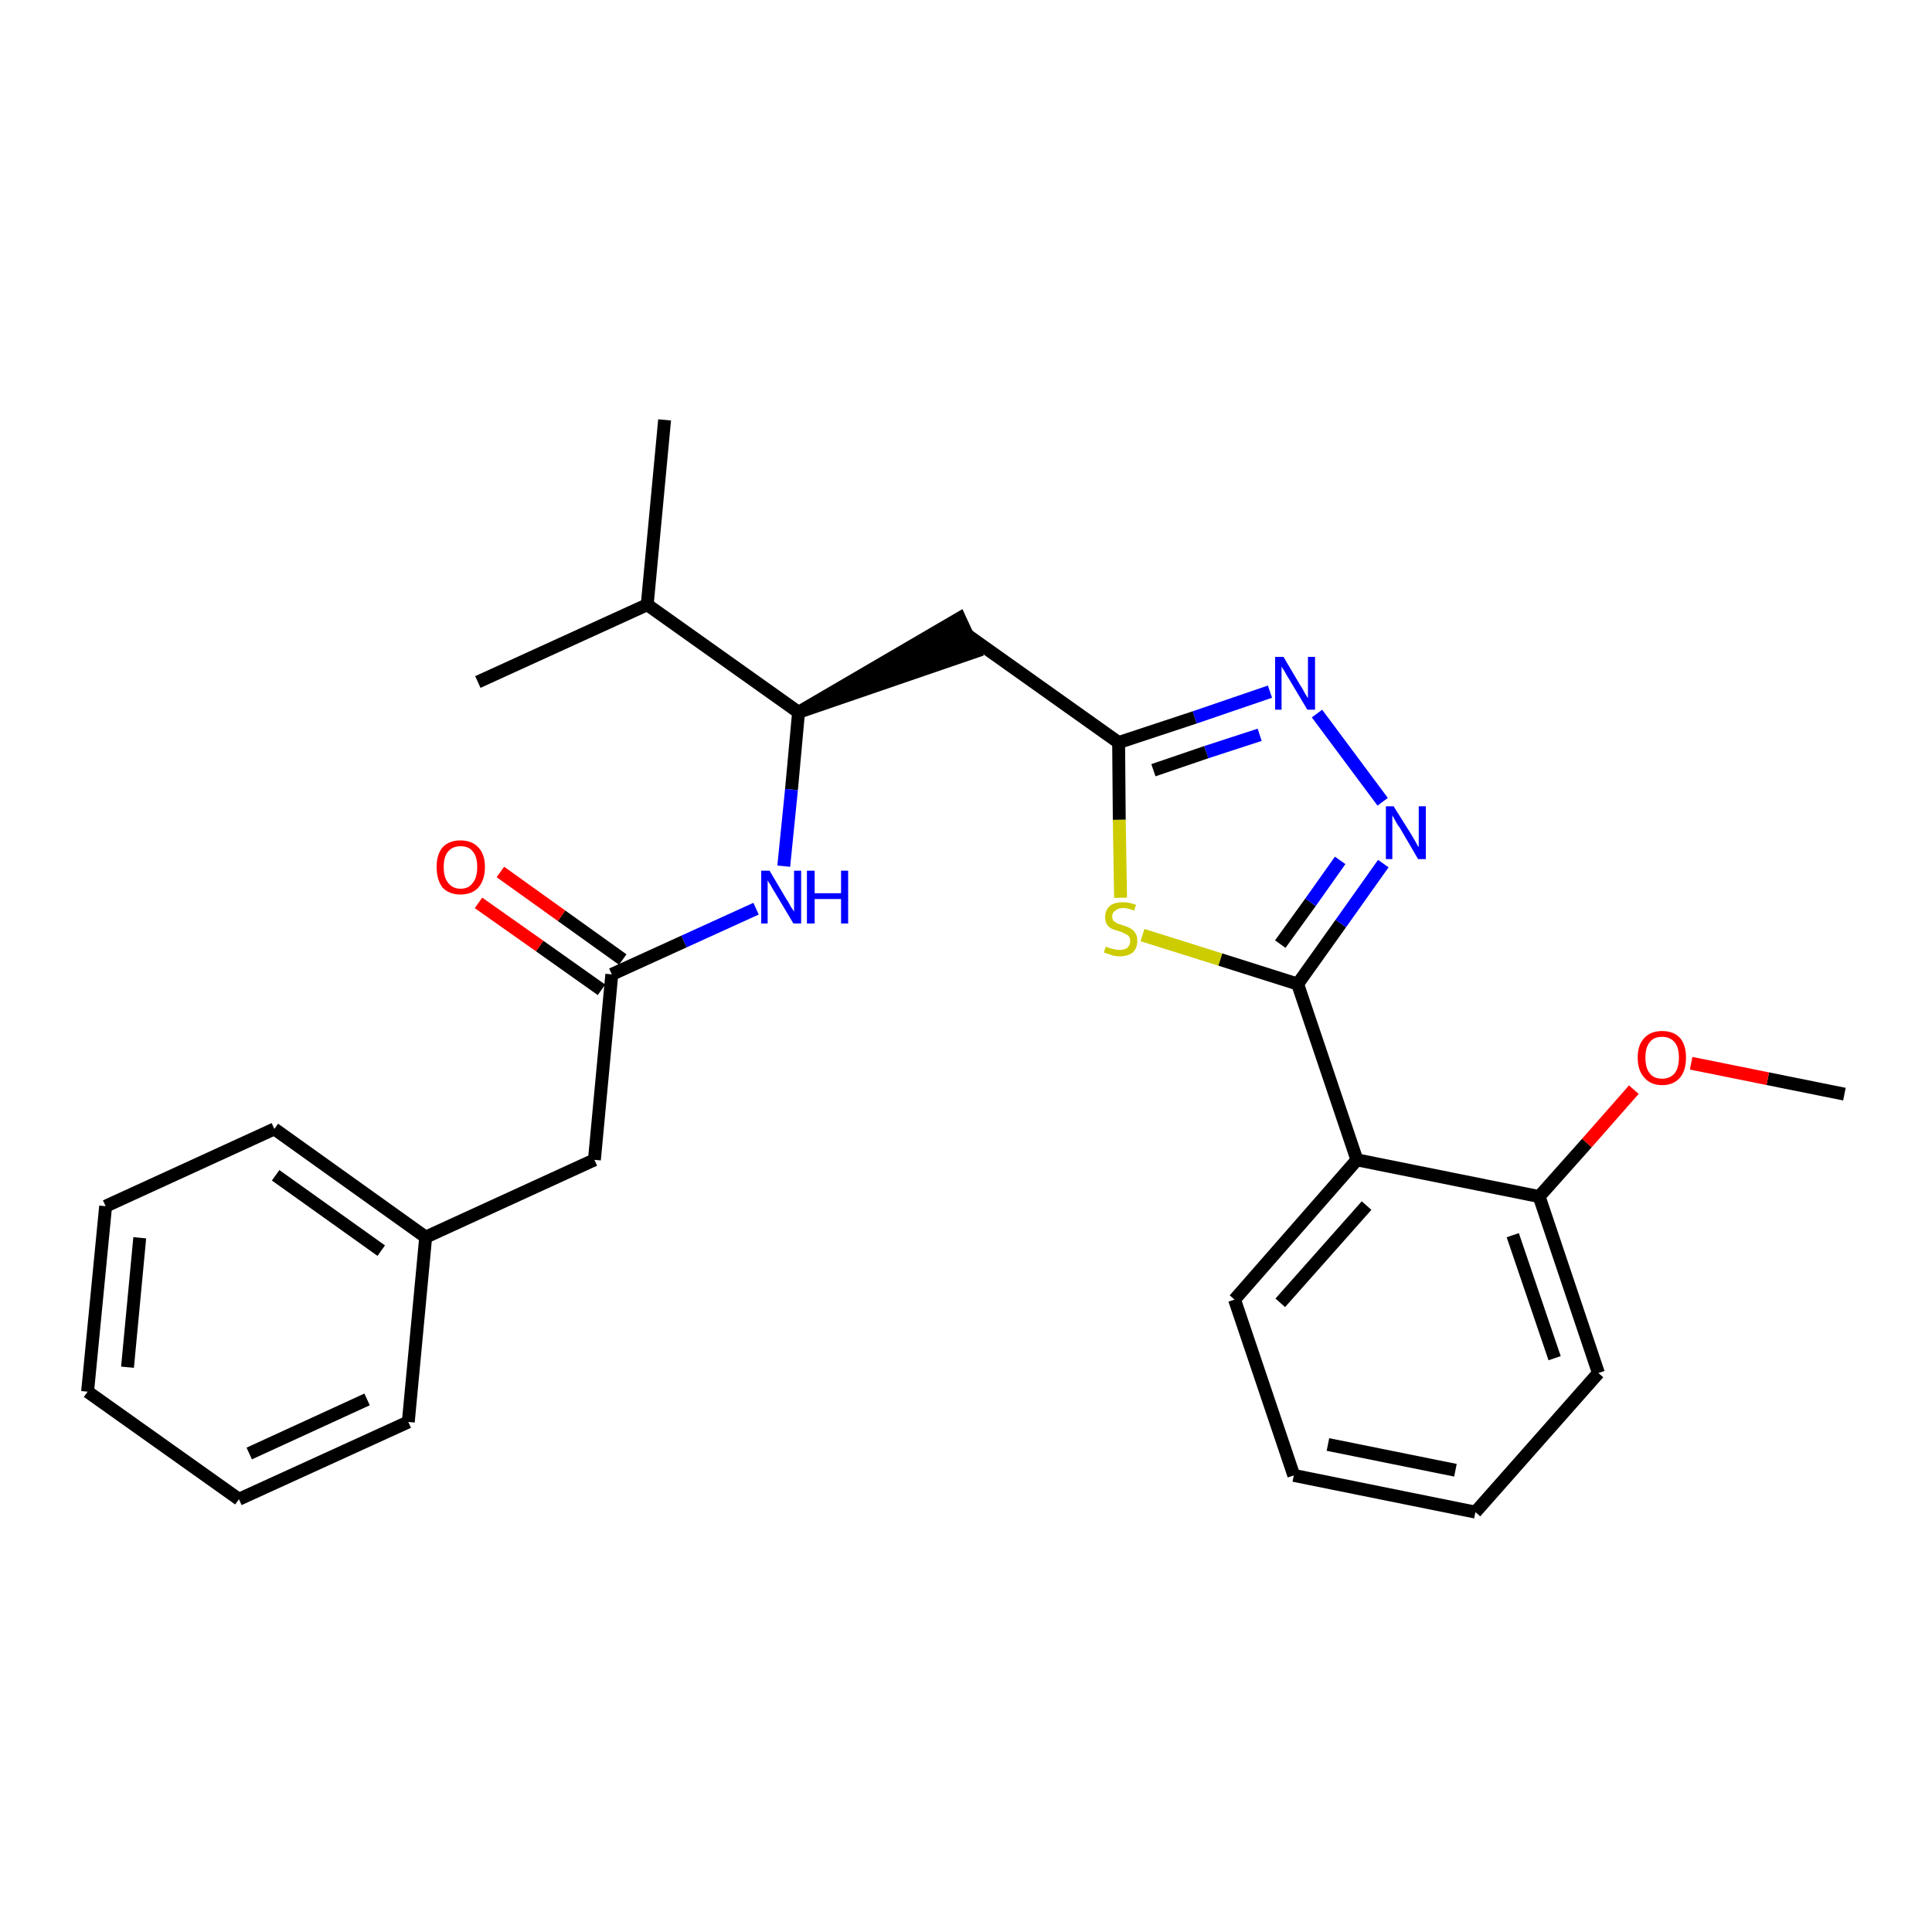 <?xml version='1.0' encoding='iso-8859-1'?>
<svg version='1.1' baseProfile='full'
              xmlns='http://www.w3.org/2000/svg'
                      xmlns:rdkit='http://www.rdkit.org/xml'
                      xmlns:xlink='http://www.w3.org/1999/xlink'
                  xml:space='preserve'
width='300px' height='300px' viewBox='0 0 300 300'>
<!-- END OF HEADER -->
<path class='bond-0 atom-0 atom-1' d='M 286.4,169.9 L 274.5,167.5' style='fill:none;fill-rule:evenodd;stroke:#000000;stroke-width:2.0px;stroke-linecap:butt;stroke-linejoin:miter;stroke-opacity:1' />
<path class='bond-0 atom-0 atom-1' d='M 274.5,167.5 L 262.6,165.1' style='fill:none;fill-rule:evenodd;stroke:#FF0000;stroke-width:2.0px;stroke-linecap:butt;stroke-linejoin:miter;stroke-opacity:1' />
<path class='bond-1 atom-1 atom-2' d='M 253.7,169.2 L 246.4,177.5' style='fill:none;fill-rule:evenodd;stroke:#FF0000;stroke-width:2.0px;stroke-linecap:butt;stroke-linejoin:miter;stroke-opacity:1' />
<path class='bond-1 atom-1 atom-2' d='M 246.4,177.5 L 239.0,185.8' style='fill:none;fill-rule:evenodd;stroke:#000000;stroke-width:2.0px;stroke-linecap:butt;stroke-linejoin:miter;stroke-opacity:1' />
<path class='bond-2 atom-2 atom-3' d='M 239.0,185.8 L 248.2,213.2' style='fill:none;fill-rule:evenodd;stroke:#000000;stroke-width:2.0px;stroke-linecap:butt;stroke-linejoin:miter;stroke-opacity:1' />
<path class='bond-2 atom-2 atom-3' d='M 234.9,191.8 L 241.4,210.9' style='fill:none;fill-rule:evenodd;stroke:#000000;stroke-width:2.0px;stroke-linecap:butt;stroke-linejoin:miter;stroke-opacity:1' />
<path class='bond-27 atom-7 atom-2' d='M 210.7,180.1 L 239.0,185.8' style='fill:none;fill-rule:evenodd;stroke:#000000;stroke-width:2.0px;stroke-linecap:butt;stroke-linejoin:miter;stroke-opacity:1' />
<path class='bond-3 atom-3 atom-4' d='M 248.2,213.2 L 229.1,234.8' style='fill:none;fill-rule:evenodd;stroke:#000000;stroke-width:2.0px;stroke-linecap:butt;stroke-linejoin:miter;stroke-opacity:1' />
<path class='bond-4 atom-4 atom-5' d='M 229.1,234.8 L 200.9,229.1' style='fill:none;fill-rule:evenodd;stroke:#000000;stroke-width:2.0px;stroke-linecap:butt;stroke-linejoin:miter;stroke-opacity:1' />
<path class='bond-4 atom-4 atom-5' d='M 226.0,228.3 L 206.2,224.3' style='fill:none;fill-rule:evenodd;stroke:#000000;stroke-width:2.0px;stroke-linecap:butt;stroke-linejoin:miter;stroke-opacity:1' />
<path class='bond-5 atom-5 atom-6' d='M 200.9,229.1 L 191.7,201.8' style='fill:none;fill-rule:evenodd;stroke:#000000;stroke-width:2.0px;stroke-linecap:butt;stroke-linejoin:miter;stroke-opacity:1' />
<path class='bond-6 atom-6 atom-7' d='M 191.7,201.8 L 210.7,180.1' style='fill:none;fill-rule:evenodd;stroke:#000000;stroke-width:2.0px;stroke-linecap:butt;stroke-linejoin:miter;stroke-opacity:1' />
<path class='bond-6 atom-6 atom-7' d='M 198.8,202.3 L 212.2,187.2' style='fill:none;fill-rule:evenodd;stroke:#000000;stroke-width:2.0px;stroke-linecap:butt;stroke-linejoin:miter;stroke-opacity:1' />
<path class='bond-7 atom-7 atom-8' d='M 210.7,180.1 L 201.5,152.8' style='fill:none;fill-rule:evenodd;stroke:#000000;stroke-width:2.0px;stroke-linecap:butt;stroke-linejoin:miter;stroke-opacity:1' />
<path class='bond-8 atom-8 atom-9' d='M 201.5,152.8 L 208.2,143.4' style='fill:none;fill-rule:evenodd;stroke:#000000;stroke-width:2.0px;stroke-linecap:butt;stroke-linejoin:miter;stroke-opacity:1' />
<path class='bond-8 atom-8 atom-9' d='M 208.2,143.4 L 214.8,134.1' style='fill:none;fill-rule:evenodd;stroke:#0000FF;stroke-width:2.0px;stroke-linecap:butt;stroke-linejoin:miter;stroke-opacity:1' />
<path class='bond-8 atom-8 atom-9' d='M 198.8,146.6 L 203.5,140.1' style='fill:none;fill-rule:evenodd;stroke:#000000;stroke-width:2.0px;stroke-linecap:butt;stroke-linejoin:miter;stroke-opacity:1' />
<path class='bond-8 atom-8 atom-9' d='M 203.5,140.1 L 208.1,133.6' style='fill:none;fill-rule:evenodd;stroke:#0000FF;stroke-width:2.0px;stroke-linecap:butt;stroke-linejoin:miter;stroke-opacity:1' />
<path class='bond-28 atom-27 atom-8' d='M 177.4,145.2 L 189.5,149.0' style='fill:none;fill-rule:evenodd;stroke:#CCCC00;stroke-width:2.0px;stroke-linecap:butt;stroke-linejoin:miter;stroke-opacity:1' />
<path class='bond-28 atom-27 atom-8' d='M 189.5,149.0 L 201.5,152.8' style='fill:none;fill-rule:evenodd;stroke:#000000;stroke-width:2.0px;stroke-linecap:butt;stroke-linejoin:miter;stroke-opacity:1' />
<path class='bond-9 atom-9 atom-10' d='M 214.7,124.5 L 204.5,110.8' style='fill:none;fill-rule:evenodd;stroke:#0000FF;stroke-width:2.0px;stroke-linecap:butt;stroke-linejoin:miter;stroke-opacity:1' />
<path class='bond-10 atom-10 atom-11' d='M 197.2,107.4 L 185.5,111.4' style='fill:none;fill-rule:evenodd;stroke:#0000FF;stroke-width:2.0px;stroke-linecap:butt;stroke-linejoin:miter;stroke-opacity:1' />
<path class='bond-10 atom-10 atom-11' d='M 185.5,111.4 L 173.7,115.3' style='fill:none;fill-rule:evenodd;stroke:#000000;stroke-width:2.0px;stroke-linecap:butt;stroke-linejoin:miter;stroke-opacity:1' />
<path class='bond-10 atom-10 atom-11' d='M 195.6,114.1 L 187.3,116.8' style='fill:none;fill-rule:evenodd;stroke:#0000FF;stroke-width:2.0px;stroke-linecap:butt;stroke-linejoin:miter;stroke-opacity:1' />
<path class='bond-10 atom-10 atom-11' d='M 187.3,116.8 L 179.1,119.6' style='fill:none;fill-rule:evenodd;stroke:#000000;stroke-width:2.0px;stroke-linecap:butt;stroke-linejoin:miter;stroke-opacity:1' />
<path class='bond-11 atom-11 atom-12' d='M 173.7,115.3 L 150.2,98.6' style='fill:none;fill-rule:evenodd;stroke:#000000;stroke-width:2.0px;stroke-linecap:butt;stroke-linejoin:miter;stroke-opacity:1' />
<path class='bond-26 atom-11 atom-27' d='M 173.7,115.3 L 173.8,127.3' style='fill:none;fill-rule:evenodd;stroke:#000000;stroke-width:2.0px;stroke-linecap:butt;stroke-linejoin:miter;stroke-opacity:1' />
<path class='bond-26 atom-11 atom-27' d='M 173.8,127.3 L 174.0,139.4' style='fill:none;fill-rule:evenodd;stroke:#CCCC00;stroke-width:2.0px;stroke-linecap:butt;stroke-linejoin:miter;stroke-opacity:1' />
<path class='bond-12 atom-13 atom-12' d='M 124.0,110.6 L 151.4,101.2 L 149.0,96.0 Z' style='fill:#000000;fill-rule:evenodd;fill-opacity:1;stroke:#000000;stroke-width:2.0px;stroke-linecap:butt;stroke-linejoin:miter;stroke-opacity:1;' />
<path class='bond-13 atom-13 atom-14' d='M 124.0,110.6 L 122.9,122.6' style='fill:none;fill-rule:evenodd;stroke:#000000;stroke-width:2.0px;stroke-linecap:butt;stroke-linejoin:miter;stroke-opacity:1' />
<path class='bond-13 atom-13 atom-14' d='M 122.9,122.6 L 121.7,134.5' style='fill:none;fill-rule:evenodd;stroke:#0000FF;stroke-width:2.0px;stroke-linecap:butt;stroke-linejoin:miter;stroke-opacity:1' />
<path class='bond-23 atom-13 atom-24' d='M 124.0,110.6 L 100.5,93.9' style='fill:none;fill-rule:evenodd;stroke:#000000;stroke-width:2.0px;stroke-linecap:butt;stroke-linejoin:miter;stroke-opacity:1' />
<path class='bond-14 atom-14 atom-15' d='M 117.4,141.1 L 106.2,146.2' style='fill:none;fill-rule:evenodd;stroke:#0000FF;stroke-width:2.0px;stroke-linecap:butt;stroke-linejoin:miter;stroke-opacity:1' />
<path class='bond-14 atom-14 atom-15' d='M 106.2,146.2 L 95.0,151.3' style='fill:none;fill-rule:evenodd;stroke:#000000;stroke-width:2.0px;stroke-linecap:butt;stroke-linejoin:miter;stroke-opacity:1' />
<path class='bond-15 atom-15 atom-16' d='M 96.7,149.0 L 87.2,142.2' style='fill:none;fill-rule:evenodd;stroke:#000000;stroke-width:2.0px;stroke-linecap:butt;stroke-linejoin:miter;stroke-opacity:1' />
<path class='bond-15 atom-15 atom-16' d='M 87.2,142.2 L 77.7,135.4' style='fill:none;fill-rule:evenodd;stroke:#FF0000;stroke-width:2.0px;stroke-linecap:butt;stroke-linejoin:miter;stroke-opacity:1' />
<path class='bond-15 atom-15 atom-16' d='M 93.4,153.7 L 83.8,146.9' style='fill:none;fill-rule:evenodd;stroke:#000000;stroke-width:2.0px;stroke-linecap:butt;stroke-linejoin:miter;stroke-opacity:1' />
<path class='bond-15 atom-15 atom-16' d='M 83.8,146.9 L 74.3,140.2' style='fill:none;fill-rule:evenodd;stroke:#FF0000;stroke-width:2.0px;stroke-linecap:butt;stroke-linejoin:miter;stroke-opacity:1' />
<path class='bond-16 atom-15 atom-17' d='M 95.0,151.3 L 92.3,180.1' style='fill:none;fill-rule:evenodd;stroke:#000000;stroke-width:2.0px;stroke-linecap:butt;stroke-linejoin:miter;stroke-opacity:1' />
<path class='bond-17 atom-17 atom-18' d='M 92.3,180.1 L 66.1,192.1' style='fill:none;fill-rule:evenodd;stroke:#000000;stroke-width:2.0px;stroke-linecap:butt;stroke-linejoin:miter;stroke-opacity:1' />
<path class='bond-18 atom-18 atom-19' d='M 66.1,192.1 L 42.6,175.3' style='fill:none;fill-rule:evenodd;stroke:#000000;stroke-width:2.0px;stroke-linecap:butt;stroke-linejoin:miter;stroke-opacity:1' />
<path class='bond-18 atom-18 atom-19' d='M 59.2,194.2 L 42.8,182.5' style='fill:none;fill-rule:evenodd;stroke:#000000;stroke-width:2.0px;stroke-linecap:butt;stroke-linejoin:miter;stroke-opacity:1' />
<path class='bond-29 atom-23 atom-18' d='M 63.4,220.8 L 66.1,192.1' style='fill:none;fill-rule:evenodd;stroke:#000000;stroke-width:2.0px;stroke-linecap:butt;stroke-linejoin:miter;stroke-opacity:1' />
<path class='bond-19 atom-19 atom-20' d='M 42.6,175.3 L 16.4,187.3' style='fill:none;fill-rule:evenodd;stroke:#000000;stroke-width:2.0px;stroke-linecap:butt;stroke-linejoin:miter;stroke-opacity:1' />
<path class='bond-20 atom-20 atom-21' d='M 16.4,187.3 L 13.6,216.1' style='fill:none;fill-rule:evenodd;stroke:#000000;stroke-width:2.0px;stroke-linecap:butt;stroke-linejoin:miter;stroke-opacity:1' />
<path class='bond-20 atom-20 atom-21' d='M 21.7,192.2 L 19.8,212.3' style='fill:none;fill-rule:evenodd;stroke:#000000;stroke-width:2.0px;stroke-linecap:butt;stroke-linejoin:miter;stroke-opacity:1' />
<path class='bond-21 atom-21 atom-22' d='M 13.6,216.1 L 37.1,232.8' style='fill:none;fill-rule:evenodd;stroke:#000000;stroke-width:2.0px;stroke-linecap:butt;stroke-linejoin:miter;stroke-opacity:1' />
<path class='bond-22 atom-22 atom-23' d='M 37.1,232.8 L 63.4,220.8' style='fill:none;fill-rule:evenodd;stroke:#000000;stroke-width:2.0px;stroke-linecap:butt;stroke-linejoin:miter;stroke-opacity:1' />
<path class='bond-22 atom-22 atom-23' d='M 38.7,225.7 L 57.0,217.3' style='fill:none;fill-rule:evenodd;stroke:#000000;stroke-width:2.0px;stroke-linecap:butt;stroke-linejoin:miter;stroke-opacity:1' />
<path class='bond-24 atom-24 atom-25' d='M 100.5,93.9 L 103.2,65.2' style='fill:none;fill-rule:evenodd;stroke:#000000;stroke-width:2.0px;stroke-linecap:butt;stroke-linejoin:miter;stroke-opacity:1' />
<path class='bond-25 atom-24 atom-26' d='M 100.5,93.9 L 74.2,105.9' style='fill:none;fill-rule:evenodd;stroke:#000000;stroke-width:2.0px;stroke-linecap:butt;stroke-linejoin:miter;stroke-opacity:1' />
<path  class='atom-1' d='M 254.3 164.2
Q 254.3 162.3, 255.3 161.2
Q 256.3 160.1, 258.1 160.1
Q 259.9 160.1, 260.9 161.2
Q 261.8 162.3, 261.8 164.2
Q 261.8 166.2, 260.9 167.3
Q 259.9 168.5, 258.1 168.5
Q 256.3 168.5, 255.3 167.3
Q 254.3 166.2, 254.3 164.2
M 258.1 167.5
Q 259.3 167.5, 260.0 166.7
Q 260.7 165.9, 260.7 164.2
Q 260.7 162.6, 260.0 161.8
Q 259.3 161.0, 258.1 161.0
Q 256.8 161.0, 256.2 161.8
Q 255.5 162.6, 255.5 164.2
Q 255.5 165.9, 256.2 166.7
Q 256.8 167.5, 258.1 167.5
' fill='#FF0000'/>
<path  class='atom-9' d='M 216.4 125.2
L 219.1 129.5
Q 219.4 130.0, 219.8 130.7
Q 220.2 131.5, 220.3 131.5
L 220.3 125.2
L 221.4 125.2
L 221.4 133.4
L 220.2 133.4
L 217.4 128.6
Q 217.0 128.1, 216.7 127.5
Q 216.3 126.8, 216.2 126.6
L 216.2 133.4
L 215.2 133.4
L 215.2 125.2
L 216.4 125.2
' fill='#0000FF'/>
<path  class='atom-10' d='M 199.3 102.0
L 201.9 106.4
Q 202.2 106.8, 202.6 107.6
Q 203.0 108.3, 203.1 108.4
L 203.1 102.0
L 204.2 102.0
L 204.2 110.2
L 203.0 110.2
L 200.2 105.5
Q 199.8 104.9, 199.5 104.3
Q 199.1 103.7, 199.0 103.5
L 199.0 110.2
L 198.0 110.2
L 198.0 102.0
L 199.3 102.0
' fill='#0000FF'/>
<path  class='atom-14' d='M 119.5 135.2
L 122.1 139.6
Q 122.4 140.0, 122.8 140.8
Q 123.3 141.5, 123.3 141.6
L 123.3 135.2
L 124.4 135.2
L 124.4 143.4
L 123.2 143.4
L 120.4 138.7
Q 120.0 138.1, 119.7 137.5
Q 119.3 136.9, 119.2 136.7
L 119.2 143.4
L 118.2 143.4
L 118.2 135.2
L 119.5 135.2
' fill='#0000FF'/>
<path  class='atom-14' d='M 125.3 135.2
L 126.5 135.2
L 126.5 138.7
L 130.6 138.7
L 130.6 135.2
L 131.7 135.2
L 131.7 143.4
L 130.6 143.4
L 130.6 139.6
L 126.5 139.6
L 126.5 143.4
L 125.3 143.4
L 125.3 135.2
' fill='#0000FF'/>
<path  class='atom-16' d='M 67.8 134.6
Q 67.8 132.7, 68.7 131.6
Q 69.7 130.5, 71.5 130.5
Q 73.3 130.5, 74.3 131.6
Q 75.3 132.7, 75.3 134.6
Q 75.3 136.6, 74.3 137.8
Q 73.3 138.9, 71.5 138.9
Q 69.7 138.9, 68.7 137.8
Q 67.8 136.6, 67.8 134.6
M 71.5 138.0
Q 72.8 138.0, 73.4 137.1
Q 74.1 136.3, 74.1 134.6
Q 74.1 133.0, 73.4 132.2
Q 72.8 131.4, 71.5 131.4
Q 70.3 131.4, 69.6 132.2
Q 68.9 133.0, 68.9 134.6
Q 68.9 136.3, 69.6 137.1
Q 70.3 138.0, 71.5 138.0
' fill='#FF0000'/>
<path  class='atom-27' d='M 171.7 147.0
Q 171.8 147.0, 172.2 147.2
Q 172.6 147.3, 173.0 147.4
Q 173.4 147.5, 173.8 147.5
Q 174.6 147.5, 175.0 147.2
Q 175.5 146.8, 175.5 146.1
Q 175.5 145.7, 175.3 145.4
Q 175.0 145.1, 174.7 145.0
Q 174.4 144.8, 173.8 144.6
Q 173.0 144.4, 172.6 144.2
Q 172.2 144.0, 171.9 143.6
Q 171.6 143.1, 171.6 142.4
Q 171.6 141.4, 172.3 140.7
Q 173.0 140.1, 174.4 140.1
Q 175.3 140.1, 176.4 140.5
L 176.1 141.4
Q 175.1 141.0, 174.4 141.0
Q 173.6 141.0, 173.2 141.4
Q 172.7 141.7, 172.7 142.3
Q 172.7 142.7, 172.9 143.0
Q 173.2 143.2, 173.5 143.4
Q 173.8 143.5, 174.4 143.7
Q 175.1 143.9, 175.6 144.2
Q 176.0 144.4, 176.3 144.9
Q 176.6 145.3, 176.6 146.1
Q 176.6 147.2, 175.9 147.9
Q 175.1 148.5, 173.9 148.5
Q 173.1 148.5, 172.6 148.3
Q 172.0 148.1, 171.4 147.9
L 171.7 147.0
' fill='#CCCC00'/>
</svg>
